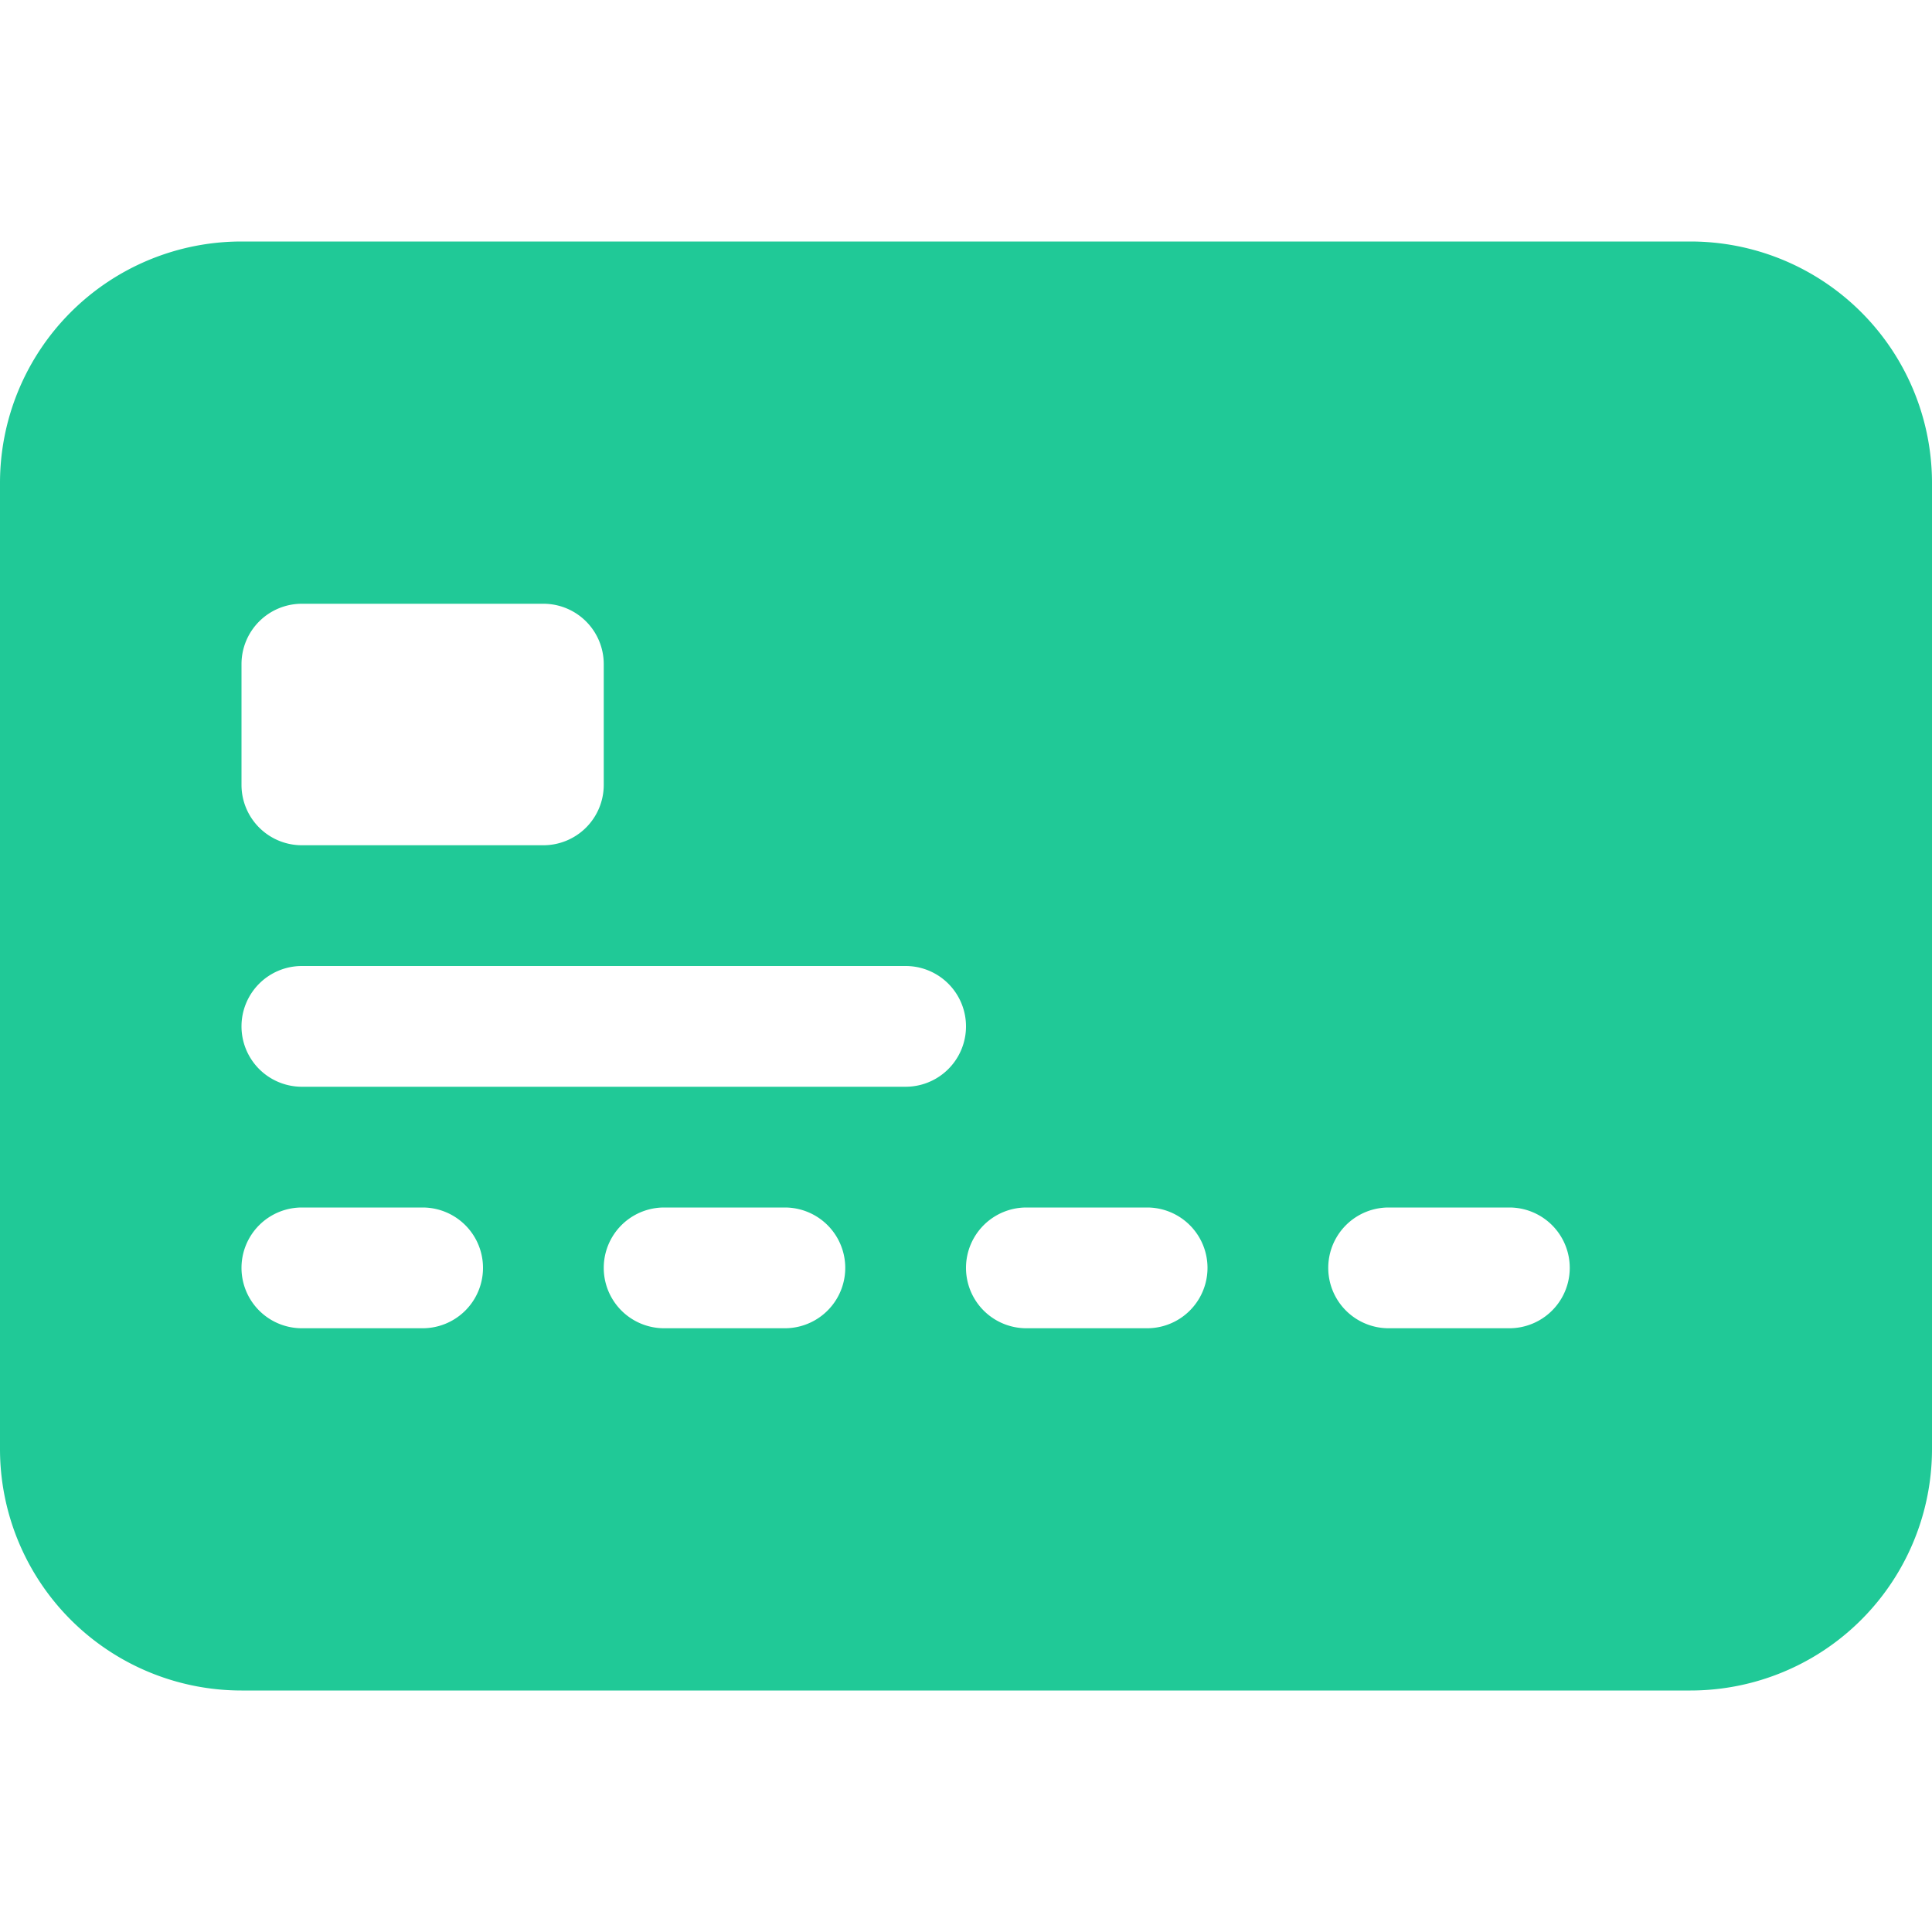<svg xmlns="http://www.w3.org/2000/svg" width="16" height="16" fill="#20c997" class="bi bi-credit-card-2-front-fill" viewBox="0 0 16 16">
  <path d="M0 4a2 2 0 0 1 2-2h12a2 2 0 0 1 2 2v8a2 2 0 0 1-2 2H2a2 2 0 0 1-2-2zm2.5 1a.5.5 0 0 0-.5.5v1a.5.5 0 0 0 .5.5h2a.5.5 0 0 0 .5-.5v-1a.5.5 0 0 0-.5-.5zm0 3a.5.5 0 0 0 0 1h5a.5.5 0 0 0 0-1zm0 2a.5.5 0 0 0 0 1h1a.5.5 0 0 0 0-1zm3 0a.5.5 0 0 0 0 1h1a.5.5 0 0 0 0-1zm3 0a.5.5 0 0 0 0 1h1a.5.5 0 0 0 0-1zm3 0a.5.5 0 0 0 0 1h1a.5.5 0 0 0 0-1z"/>
</svg>